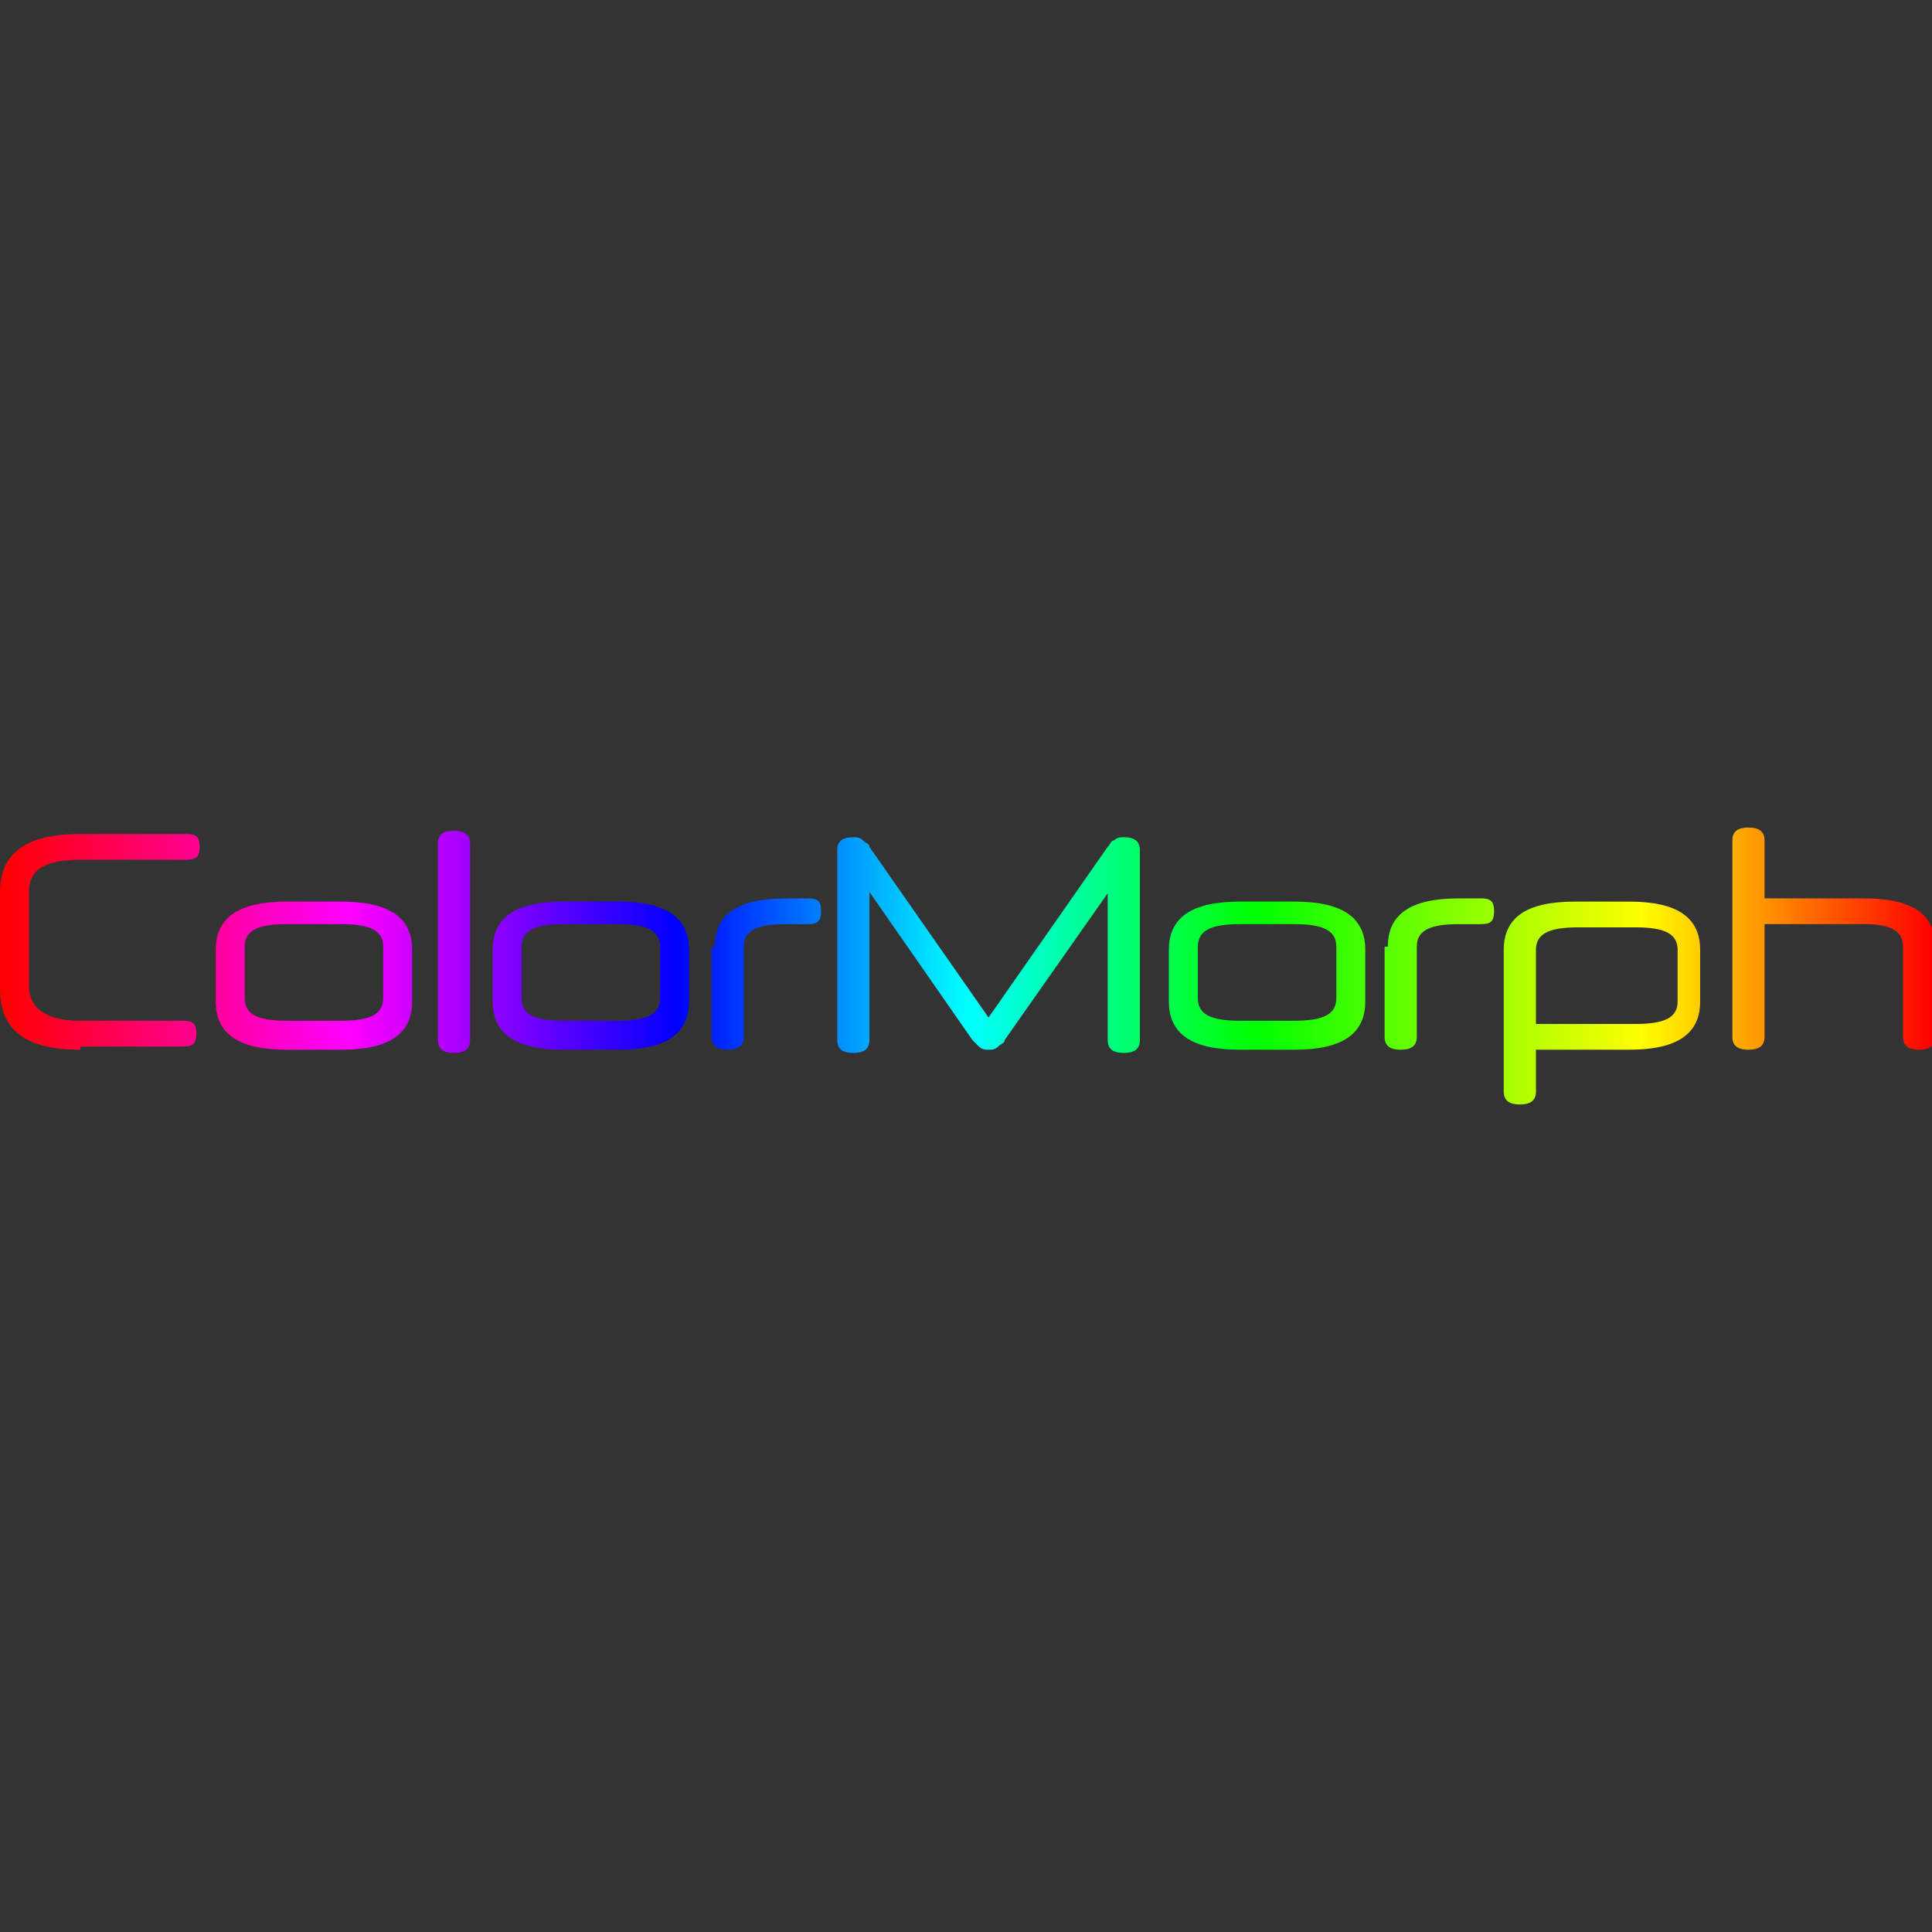 <?xml version="1.0" encoding="utf-8"?>
<!-- Generator: Adobe Illustrator 21.1.0, SVG Export Plug-In . SVG Version: 6.00 Build 0)  -->
<svg version="1.1" id="BRAND_-_Philips" xmlns="http://www.w3.org/2000/svg" xmlns:xlink="http://www.w3.org/1999/xlink" x="0px"
	 y="0px" viewBox="0 0 60 60" style="enable-background:new 0 0 60 60;" xml:space="preserve">
<rect x="0" y="0" width="60" height="60" fill="#333333" stroke="none"/>
<style type="text/css">
	.st0{fill:url(#SVGID_1_);}
</style>
<linearGradient id="SVGID_1_" gradientUnits="userSpaceOnUse" x1="0" y1="30" x2="60" y2="30">
	<stop  offset="0" style="stop-color:#FF0000"/>
	<stop  offset="0.18" style="stop-color:#FF00FF"/>
	<stop  offset="0.35" style="stop-color:#0000FF"/>
	<stop  offset="0.5" style="stop-color:#00FFFF"/>
	<stop  offset="0.65" style="stop-color:#00FF00"/>
	<stop  offset="0.85" style="stop-color:#FFFF00"/>
	<stop  offset="1" style="stop-color:#FF0000"/>
</linearGradient>
<path class="st0" d="M2.5,32.6C0.8,32.6,0,32,0,30.7v-3c0-1.2,0.8-1.8,2.5-1.8h3.3c0.3,0,0.4,0.1,0.4,0.4c0,0.3-0.1,0.4-0.4,0.4H2.5
	c-1.1,0-1.6,0.3-1.6,1v2.9c0,0.7,0.5,1.1,1.6,1.1h3.2c0.3,0,0.4,0.1,0.4,0.4c0,0.3-0.1,0.4-0.4,0.4H2.5z M8.9,32.6
	c-1.5,0-2.2-0.5-2.2-1.5v-1.6c0-1,0.7-1.5,2.2-1.5h1.7c1.5,0,2.2,0.5,2.2,1.5v1.6c0,1-0.7,1.5-2.2,1.5H8.9z M11.9,29.4
	c0-0.5-0.4-0.7-1.3-0.7H8.9c-0.9,0-1.3,0.2-1.3,0.7v1.6c0,0.5,0.4,0.7,1.3,0.7h1.7c0.9,0,1.3-0.2,1.3-0.7V29.4z M13.6,26.2
	c0-0.3,0.2-0.4,0.5-0.4c0.3,0,0.5,0.1,0.5,0.4v6.1c0,0.3-0.2,0.4-0.5,0.4c-0.3,0-0.5-0.1-0.5-0.4V26.2z M17.5,32.6
	c-1.5,0-2.2-0.5-2.2-1.5v-1.6c0-1,0.7-1.5,2.2-1.5h1.7c1.5,0,2.2,0.5,2.2,1.5v1.6c0,1-0.7,1.5-2.2,1.5H17.5z M20.5,29.4
	c0-0.5-0.4-0.7-1.3-0.7h-1.7c-0.9,0-1.3,0.2-1.3,0.7v1.6c0,0.5,0.4,0.7,1.3,0.7h1.7c0.9,0,1.3-0.2,1.3-0.7V29.4z M22.2,29.4
	c0-1,0.7-1.5,2.2-1.5h0.7c0.3,0,0.4,0.1,0.4,0.4c0,0.3-0.1,0.4-0.4,0.4h-0.7c-0.9,0-1.3,0.2-1.3,0.7v2.8c0,0.3-0.2,0.4-0.5,0.4
	c-0.3,0-0.5-0.1-0.5-0.4V29.4z M34.5,27.6l-3.3,4.7c0,0.1-0.1,0.1-0.2,0.2c-0.1,0.1-0.2,0.1-0.3,0.1c-0.1,0-0.2,0-0.3-0.1
	c-0.1-0.1-0.1-0.1-0.2-0.2L27,27.7v4.6c0,0.3-0.2,0.4-0.5,0.4c-0.3,0-0.5-0.1-0.5-0.4v-5.9c0-0.3,0.2-0.4,0.5-0.4
	c0.1,0,0.2,0,0.3,0.1c0.1,0.1,0.2,0.1,0.2,0.2l3.7,5.3l3.7-5.3c0.1-0.1,0.1-0.2,0.2-0.2c0.1-0.1,0.2-0.1,0.3-0.1
	c0.3,0,0.5,0.1,0.5,0.4v5.9c0,0.3-0.2,0.4-0.5,0.4c-0.3,0-0.5-0.1-0.5-0.4V27.6z M38.5,32.6c-1.5,0-2.2-0.5-2.2-1.5v-1.6
	c0-1,0.7-1.5,2.2-1.5h1.7c1.5,0,2.2,0.5,2.2,1.5v1.6c0,1-0.7,1.5-2.2,1.5H38.5z M41.5,29.4c0-0.5-0.4-0.7-1.3-0.7h-1.7
	c-0.9,0-1.3,0.2-1.3,0.7v1.6c0,0.5,0.4,0.7,1.3,0.7h1.7c0.9,0,1.3-0.2,1.3-0.7V29.4z M43.1,29.4c0-1,0.7-1.5,2.2-1.5H46
	c0.3,0,0.4,0.1,0.4,0.4c0,0.3-0.1,0.4-0.4,0.4h-0.7c-0.9,0-1.3,0.2-1.3,0.7v2.8c0,0.3-0.2,0.4-0.5,0.4c-0.3,0-0.5-0.1-0.5-0.4V29.4z
	 M47.7,32.6v1.3c0,0.3-0.2,0.4-0.5,0.4c-0.3,0-0.5-0.1-0.5-0.4v-4.4c0-1,0.7-1.5,2.2-1.5h1.7c1.5,0,2.2,0.5,2.2,1.5v1.6
	c0,1-0.7,1.5-2.2,1.5H47.7z M47.7,31.8h3.1c0.9,0,1.3-0.2,1.3-0.7v-1.6c0-0.5-0.4-0.7-1.3-0.7H49c-0.9,0-1.3,0.2-1.3,0.7V31.8z
	 M59.1,29.4c0-0.5-0.4-0.7-1.2-0.7h-3.1v3.5c0,0.3-0.2,0.4-0.5,0.4c-0.3,0-0.5-0.1-0.5-0.4v-6.1c0-0.3,0.2-0.4,0.5-0.4
	c0.3,0,0.5,0.1,0.5,0.4v1.8h3.1c1.5,0,2.2,0.5,2.2,1.5v2.8c0,0.3-0.2,0.4-0.5,0.4c-0.3,0-0.5-0.1-0.5-0.4V29.4z"/>
</svg>
